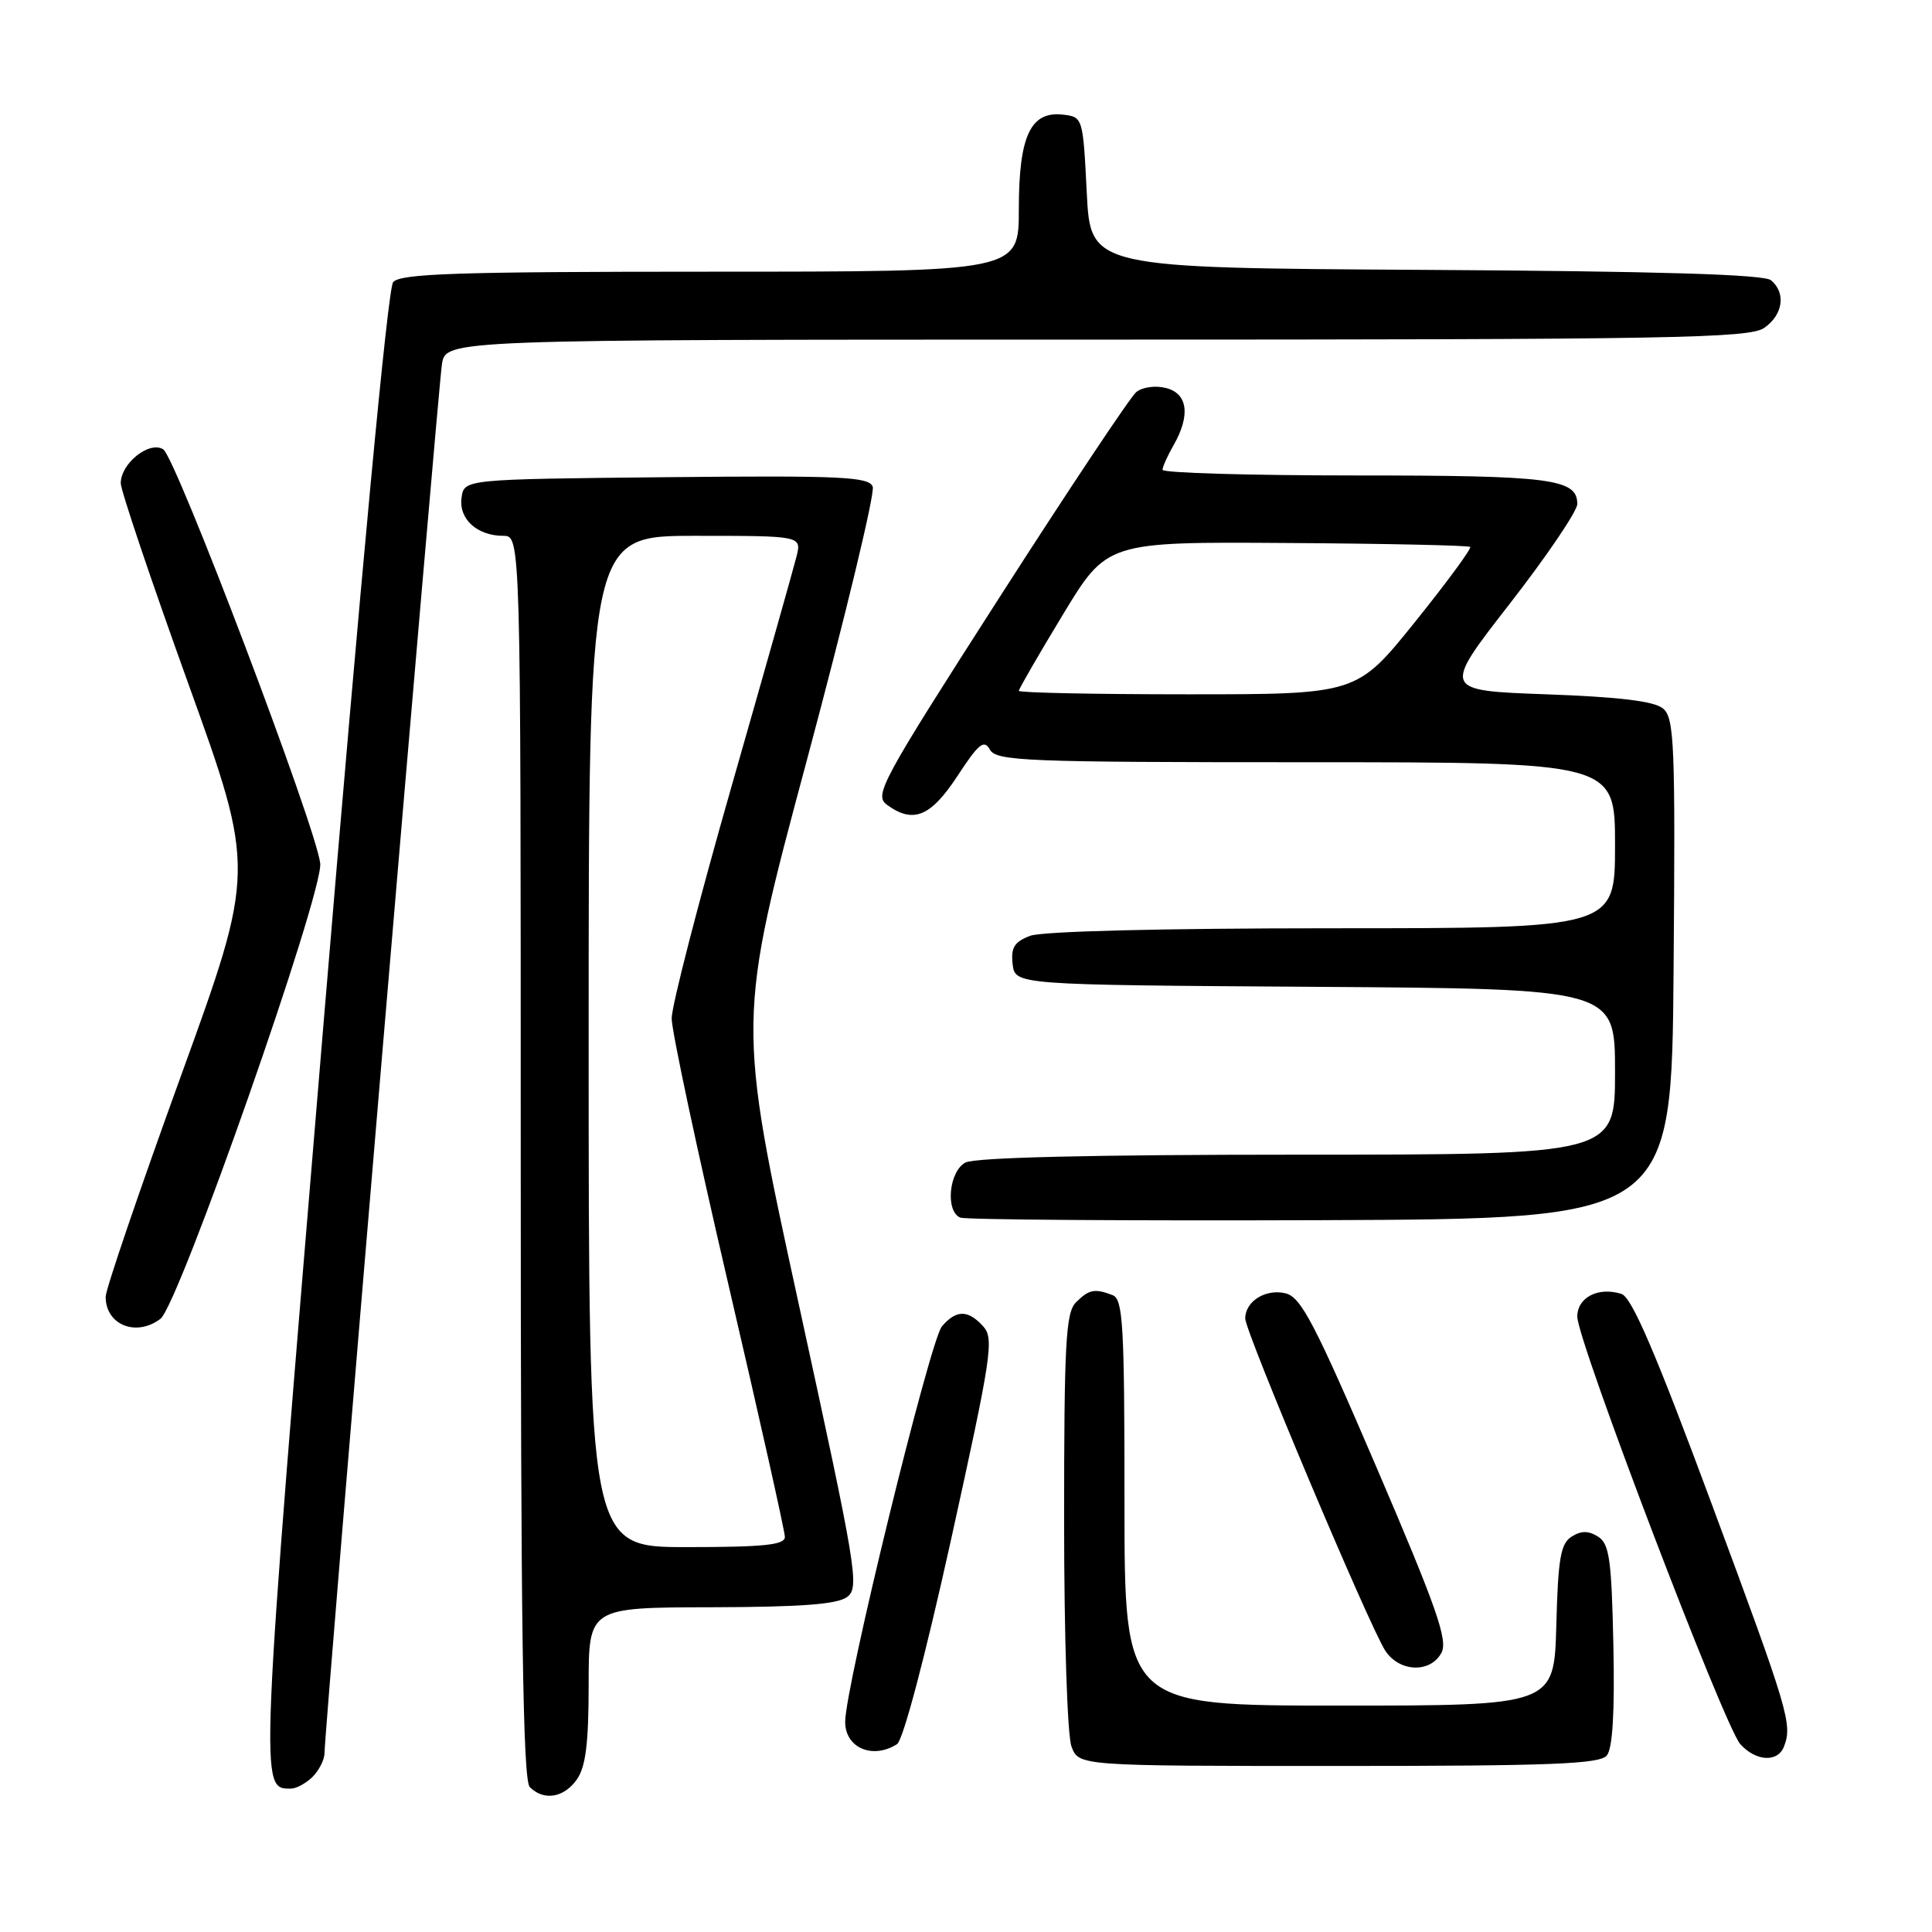 <?xml version="1.0" encoding="UTF-8" standalone="no"?>
<!DOCTYPE svg PUBLIC "-//W3C//DTD SVG 1.1//EN" "http://www.w3.org/Graphics/SVG/1.1/DTD/svg11.dtd" >
<svg xmlns="http://www.w3.org/2000/svg" xmlns:xlink="http://www.w3.org/1999/xlink" version="1.1" viewBox="0 0 256 256">
 <g >
 <path fill="currentColor"
d=" M 76.44 235.78 C 77.61 234.12 78.00 230.96 78.00 223.28 C 78.00 213.00 78.00 213.00 94.25 212.97 C 106.20 212.94 110.96 212.58 112.26 211.60 C 113.91 210.35 113.52 208.03 105.83 172.76 C 97.65 135.25 97.65 135.25 106.94 100.63 C 112.04 81.59 115.96 65.33 115.64 64.49 C 115.13 63.17 111.51 63.00 88.28 63.23 C 61.50 63.50 61.50 63.50 61.16 65.94 C 60.76 68.76 63.21 71.00 66.69 71.00 C 69.00 71.00 69.00 71.00 69.00 153.30 C 69.00 215.98 69.29 235.89 70.20 236.80 C 72.06 238.66 74.73 238.22 76.44 235.78 Z  M 41.43 235.43 C 42.29 234.56 43.00 233.15 43.00 232.29 C 43.00 229.31 58.04 51.49 58.56 48.25 C 59.09 45.00 59.09 45.00 145.32 45.00 C 221.75 45.00 231.81 44.82 233.78 43.44 C 236.27 41.70 236.68 38.81 234.66 37.13 C 233.73 36.36 219.67 35.94 188.91 35.76 C 144.50 35.50 144.50 35.50 144.00 25.50 C 143.50 15.57 143.48 15.50 140.85 15.19 C 136.55 14.70 135.00 18.01 135.00 27.72 C 135.00 36.00 135.00 36.00 94.12 36.00 C 60.48 36.00 53.04 36.25 52.09 37.39 C 51.38 38.25 47.85 75.90 42.81 136.34 C 34.35 237.83 34.38 237.00 38.55 237.00 C 39.27 237.00 40.56 236.29 41.43 235.43 Z  M 212.91 232.61 C 213.68 231.68 213.97 226.89 213.78 217.97 C 213.54 206.62 213.25 204.56 211.75 203.61 C 210.48 202.81 209.52 202.81 208.25 203.61 C 206.79 204.53 206.45 206.50 206.22 215.36 C 205.93 226.00 205.93 226.00 177.47 226.00 C 149.00 226.00 149.00 226.00 149.00 199.11 C 149.00 175.51 148.81 172.14 147.42 171.61 C 145.05 170.70 144.29 170.85 142.57 172.57 C 141.22 173.92 141.00 177.96 141.00 201.51 C 141.00 216.87 141.43 230.00 141.98 231.43 C 142.95 234.00 142.95 234.00 177.35 234.00 C 205.48 234.00 211.97 233.75 212.91 232.61 Z  M 236.39 231.42 C 237.52 228.48 237.02 226.79 226.85 199.39 C 219.37 179.22 216.22 171.89 214.85 171.45 C 211.78 170.48 209.00 171.91 209.00 174.46 C 209.00 177.67 228.49 228.78 230.60 231.11 C 232.68 233.41 235.57 233.56 236.39 231.42 Z  M 118.86 231.11 C 119.67 230.59 122.60 219.48 126.05 203.87 C 131.39 179.64 131.74 177.37 130.28 175.75 C 128.27 173.53 126.71 173.53 124.81 175.75 C 123.23 177.61 111.96 223.64 111.99 228.17 C 112.00 231.61 115.63 233.16 118.86 231.11 Z  M 191.00 219.00 C 191.88 217.35 190.38 213.06 182.42 194.49 C 174.25 175.44 172.40 171.89 170.37 171.38 C 167.74 170.72 165.00 172.41 165.00 174.71 C 165.00 176.48 181.46 215.53 183.56 218.73 C 185.43 221.58 189.54 221.73 191.00 219.00 Z  M 21.26 174.75 C 23.70 172.90 42.88 118.22 42.43 114.39 C 41.87 109.54 23.31 60.61 21.63 59.54 C 19.79 58.38 16.00 61.40 16.00 64.03 C 16.00 64.97 20.02 76.90 24.93 90.53 C 33.86 115.31 33.86 115.31 23.93 142.69 C 18.47 157.75 14.00 170.86 14.00 171.83 C 14.00 175.56 18.05 177.19 21.26 174.75 Z  M 221.76 128.38 C 222.00 98.53 221.86 95.13 220.36 93.88 C 219.20 92.91 214.56 92.35 204.90 92.00 C 191.10 91.50 191.10 91.50 200.05 80.00 C 204.97 73.67 208.99 67.73 209.00 66.79 C 209.00 63.44 205.57 63.00 179.57 63.00 C 165.50 63.00 154.02 62.66 154.04 62.25 C 154.05 61.84 154.71 60.38 155.50 59.00 C 157.77 55.02 157.39 52.14 154.49 51.41 C 153.08 51.05 151.35 51.30 150.55 51.96 C 149.77 52.61 141.60 64.87 132.40 79.21 C 116.74 103.63 115.79 105.37 117.53 106.64 C 121.00 109.18 123.32 108.23 126.87 102.82 C 129.68 98.52 130.39 97.94 131.17 99.33 C 132.01 100.85 135.88 101.00 173.05 101.00 C 214.00 101.00 214.00 101.00 214.00 112.00 C 214.00 123.00 214.00 123.00 176.57 123.00 C 154.02 123.00 138.08 123.40 136.50 124.00 C 134.40 124.80 133.93 125.56 134.18 127.75 C 134.50 130.50 134.50 130.50 174.25 130.76 C 214.00 131.02 214.00 131.02 214.00 142.01 C 214.00 153.00 214.00 153.00 171.93 153.00 C 144.85 153.00 129.18 153.37 127.93 154.04 C 125.73 155.21 125.24 160.52 127.25 161.34 C 127.94 161.62 149.43 161.77 175.00 161.68 C 221.50 161.50 221.50 161.50 221.76 128.38 Z  M 78.00 138.00 C 78.00 71.00 78.00 71.00 92.11 71.00 C 106.22 71.00 106.22 71.00 105.54 73.75 C 105.16 75.26 101.29 88.97 96.93 104.21 C 92.57 119.45 89.00 133.28 89.00 134.94 C 89.00 136.61 92.38 152.44 96.50 170.13 C 100.62 187.82 104.00 202.91 104.00 203.65 C 104.00 204.71 101.25 205.00 91.00 205.00 C 78.00 205.00 78.00 205.00 78.00 138.00 Z  M 135.00 91.54 C 135.00 91.29 137.63 86.74 140.84 81.44 C 146.68 71.79 146.68 71.79 170.55 71.95 C 183.69 72.03 194.60 72.27 194.81 72.47 C 195.01 72.68 191.72 77.16 187.48 82.43 C 179.78 92.00 179.78 92.00 157.39 92.00 C 145.08 92.00 135.00 91.79 135.00 91.54 Z "/>
</g>
</svg>